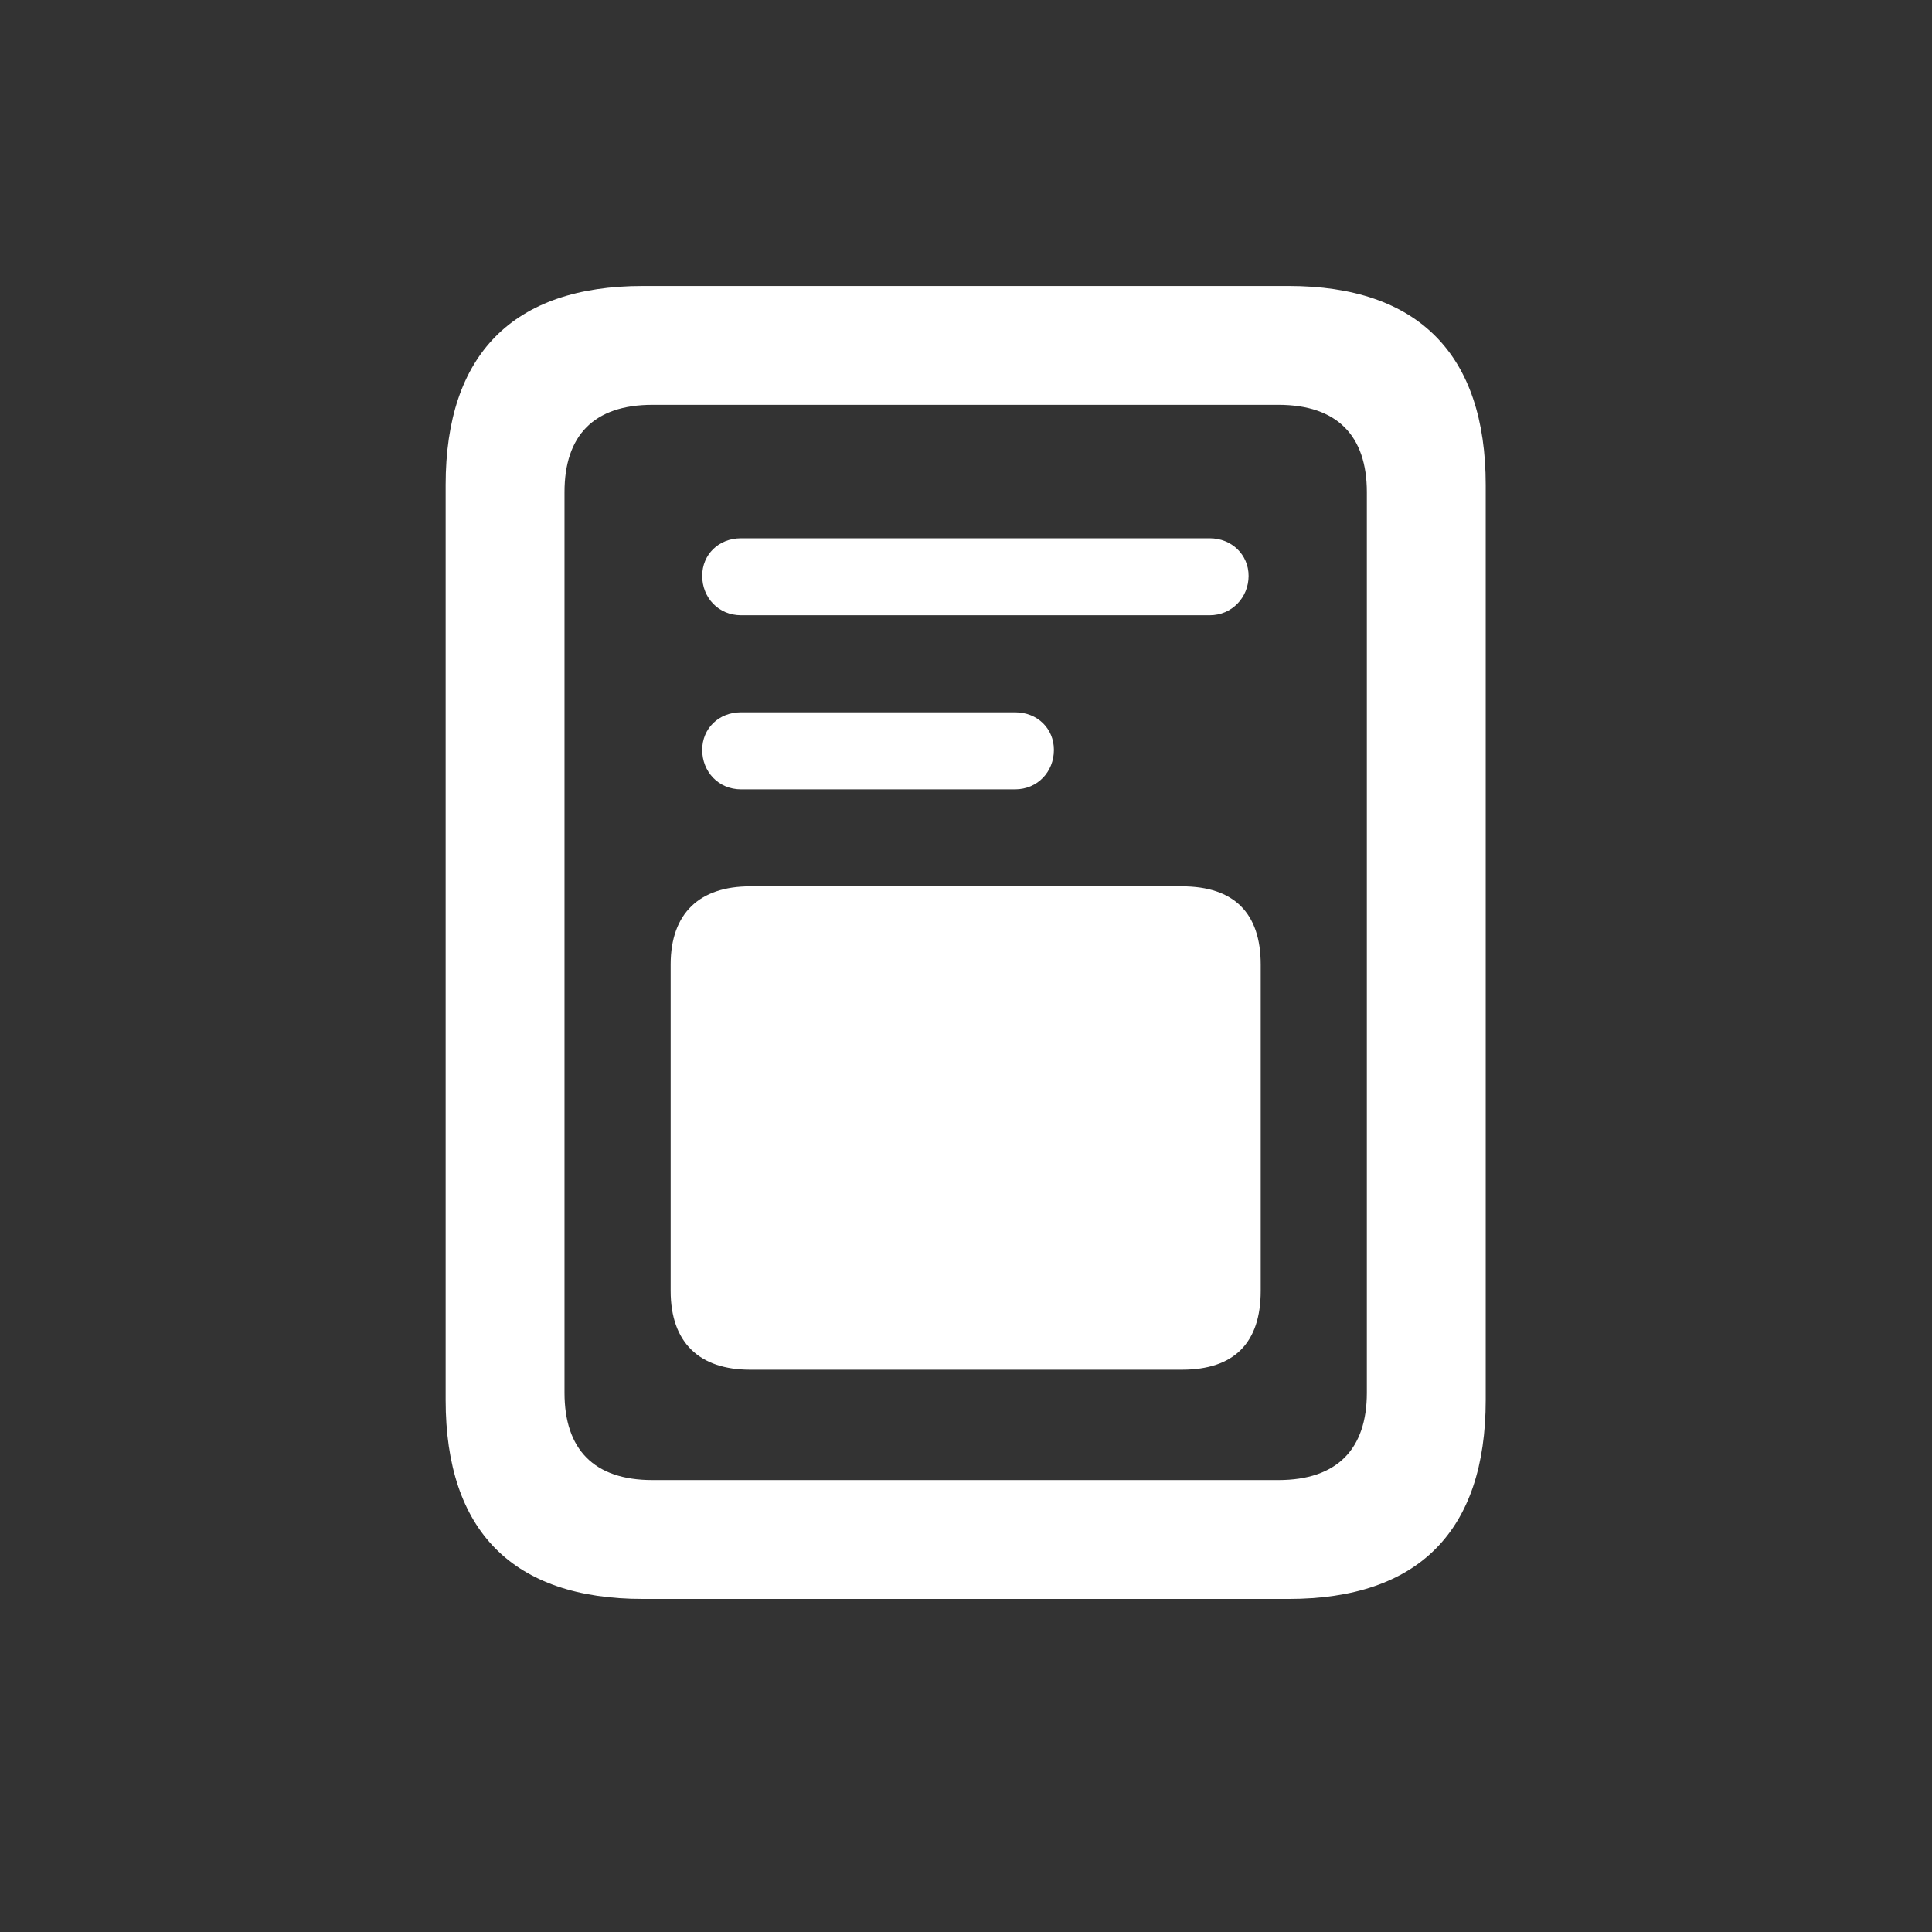 <svg width="48" height="48" viewBox="0 0 48 48" fill="none" xmlns="http://www.w3.org/2000/svg">
<rect x="0" y="0" width="48" height="48" fill="#333333" stroke="none"/>
<path d="M11.072 34.783C11.072 38.038 12.745 39.725 15.969 39.725H32.015C35.24 39.725 36.912 38.038 36.912 34.783V12.047C36.912 8.808 35.24 7.105 32.015 7.105H15.969C12.745 7.105 11.072 8.808 11.072 12.047V34.783ZM14.025 34.602V12.228C14.025 10.826 14.749 10.058 16.21 10.058H31.759C33.221 10.058 33.959 10.826 33.959 12.228V34.602C33.959 36.003 33.221 36.772 31.759 36.772H16.21C14.749 36.772 14.025 36.003 14.025 34.602ZM18.41 15.286H30.057C30.599 15.286 31.021 14.849 31.021 14.307C31.021 13.78 30.599 13.373 30.057 13.373H18.41C17.852 13.373 17.446 13.78 17.446 14.307C17.446 14.849 17.852 15.286 18.41 15.286ZM18.41 19.611H25.22C25.778 19.611 26.184 19.174 26.184 18.631C26.184 18.104 25.778 17.697 25.22 17.697H18.41C17.852 17.697 17.446 18.104 17.446 18.631C17.446 19.174 17.852 19.611 18.41 19.611ZM18.636 34.03H29.364C30.659 34.03 31.322 33.367 31.322 32.071V23.965C31.322 22.684 30.659 22.021 29.364 22.021H18.636C17.385 22.021 16.662 22.684 16.662 23.965V32.071C16.662 33.367 17.385 34.03 18.636 34.03Z" fill="white"/>
</svg>
